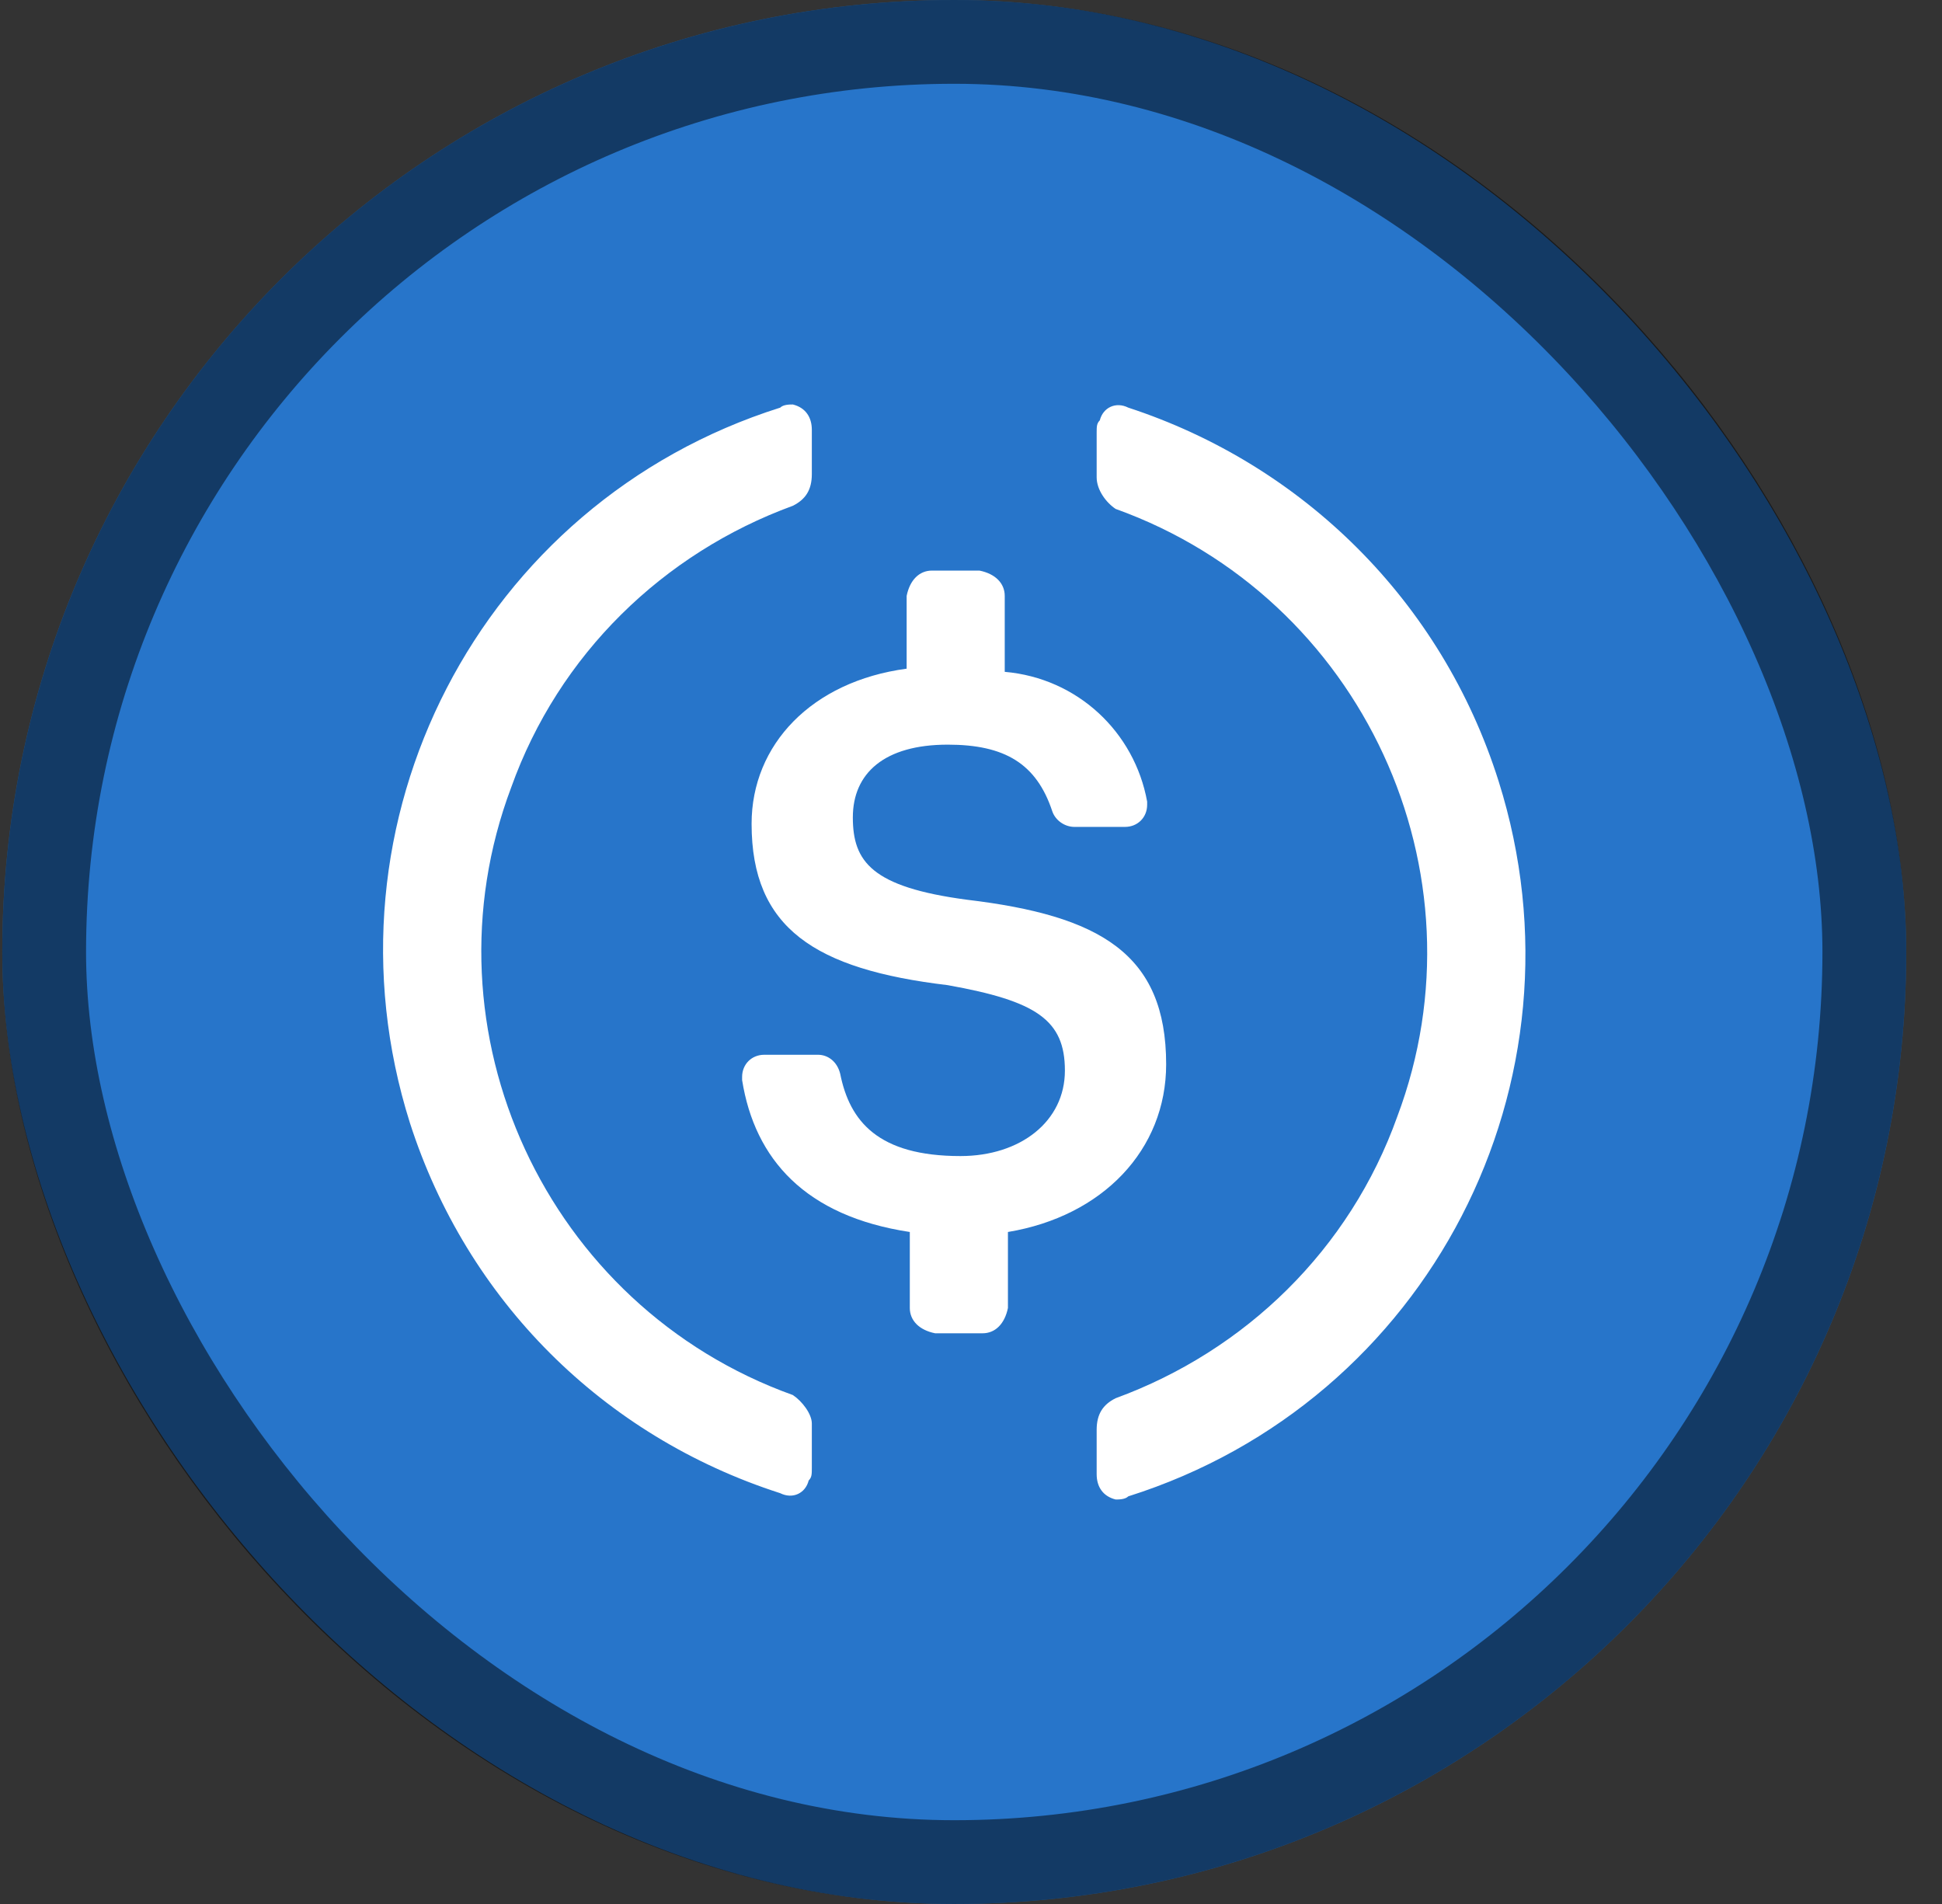 <svg width="51" height="50" viewBox="0 0 51 50" fill="none" xmlns="http://www.w3.org/2000/svg">
<rect x="0" y="0" width="51" height="50" fill="#333333" stroke="none"/>
<rect x="0.06" width="50" height="50" rx="25" fill="#2775CA"/>
<rect x="1.16" y="1.1" width="47.8" height="47.8" rx="23.9" stroke="black" stroke-opacity="0.5" stroke-width="2.2" style="mix-blend-mode:soft-light"/>
<path d="M20.822 36.635C14.339 34.308 11.015 27.078 13.425 20.678C14.672 17.188 17.414 14.528 20.822 13.282C21.154 13.116 21.32 12.866 21.32 12.451V11.287C21.32 10.955 21.154 10.705 20.822 10.622C20.738 10.622 20.572 10.622 20.489 10.705C12.594 13.199 8.272 21.593 10.765 29.488C12.261 34.142 15.835 37.715 20.489 39.212C20.822 39.378 21.154 39.211 21.237 38.879C21.32 38.796 21.32 38.713 21.32 38.547V37.383C21.32 37.134 21.071 36.801 20.822 36.635ZM29.631 10.705C29.299 10.539 28.966 10.705 28.883 11.038C28.8 11.121 28.8 11.204 28.8 11.37V12.534C28.8 12.866 29.049 13.199 29.299 13.365C35.781 15.692 39.105 22.922 36.695 29.322C35.449 32.812 32.706 35.472 29.299 36.718C28.966 36.884 28.8 37.134 28.8 37.549V38.713C28.8 39.045 28.966 39.295 29.299 39.378C29.382 39.378 29.548 39.378 29.631 39.295C37.526 36.801 41.848 28.407 39.355 20.512C37.859 15.775 34.202 12.201 29.631 10.705Z" fill="white"/>
<path d="M30.625 27.949C30.625 25.04 28.88 24.043 25.389 23.627C22.896 23.295 22.397 22.63 22.397 21.466C22.397 20.302 23.228 19.555 24.89 19.555C26.386 19.555 27.218 20.053 27.633 21.3C27.716 21.549 27.966 21.715 28.215 21.715H29.544C29.877 21.715 30.126 21.466 30.126 21.134V21.051C29.794 19.222 28.298 17.809 26.386 17.643V15.649C26.386 15.316 26.137 15.067 25.722 14.984H24.475C24.142 14.984 23.893 15.233 23.81 15.649V17.56C21.317 17.893 19.738 19.555 19.738 21.633C19.738 24.375 21.4 25.455 24.89 25.871C27.218 26.287 27.966 26.785 27.966 28.115C27.966 29.445 26.802 30.359 25.223 30.359C23.062 30.359 22.314 29.445 22.065 28.198C21.982 27.866 21.733 27.699 21.483 27.699H20.07C19.738 27.699 19.489 27.949 19.489 28.281V28.364C19.821 30.442 21.151 31.938 23.893 32.353V34.348C23.893 34.68 24.142 34.93 24.558 35.013H25.805C26.137 35.013 26.386 34.764 26.47 34.348V32.353C28.963 31.938 30.625 30.192 30.625 27.949Z" fill="white"/>
</svg>
